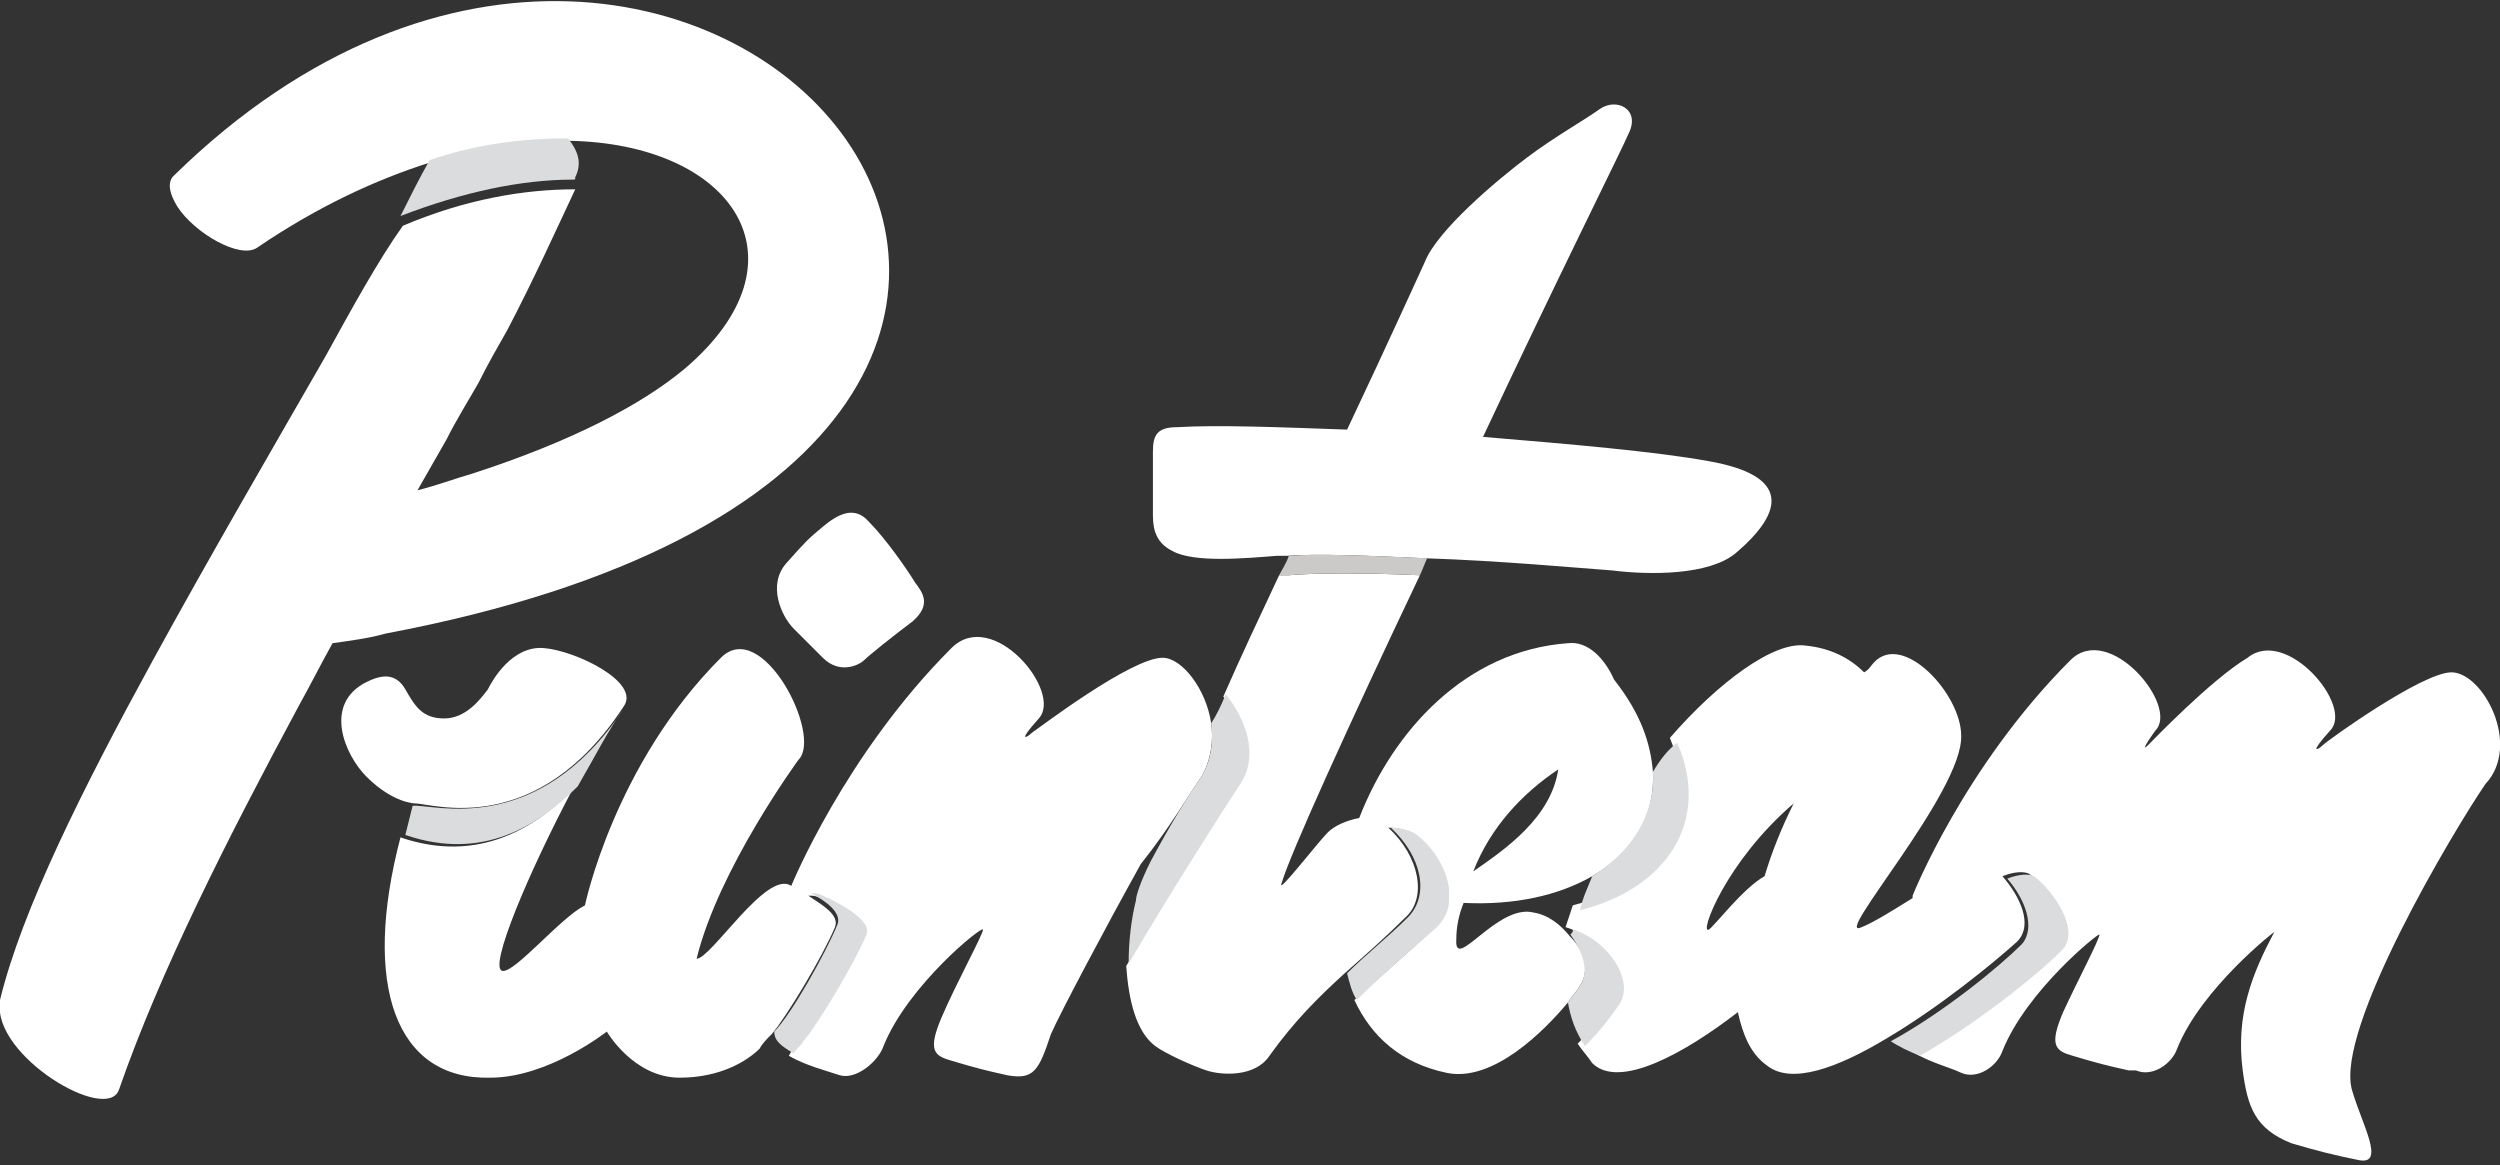 <?xml version="1.0" encoding="utf-8"?>
<!-- Generator: Adobe Illustrator 22.1.0, SVG Export Plug-In . SVG Version: 6.00 Build 0)  -->
<svg version="1.1" id="Layer_1" xmlns="http://www.w3.org/2000/svg" xmlns:xlink="http://www.w3.org/1999/xlink" x="0px" y="0px"
	 viewBox="0 0 103 48" style="enable-background:new 0 0 103 48;" xml:space="preserve">
<rect x="0" y="0" width="103" height="48" fill="#333333" stroke="none"/>
<style type="text/css">
	.st0{fill:#FFFFFF;}
	.st1{fill:#CBCAC9;}
	.st2{fill:#DBDCDD;}
</style>
<g>
	<path class="st0" d="M101,27.7c-1.2,0-5.1,2.8-5.3,3c-0.2,0.2-0.6,0.4,0.3-0.6c1-1-1.8-4.3-3.4-3c-1.5,0.9-3.9,3.4-4.1,3.6
		c-0.2,0.2-0.2,0.1,0.3-0.6c1-1-1.9-4.5-3.5-2.9c-4.4,4.4-6.5,9.7-6.5,9.7s0,0,0,0.1c-0.8,0.5-1.6,1-2.1,1.2
		c-1.3,0.6,4.2-5.6,4.1-7.9c0-1.7-2.4-4.3-3.6-3c-0.1,0.1-0.2,0.3-0.4,0.4c-0.6-0.6-1.4-1-2.4-1.1c-1.3-0.2-3.6,1.5-5.6,3.8
		c1.3,3.2-0.5,6-4,6.9c-0.1,0.3-0.2,0.6-0.3,0.9l0,0c1.4,0.4,2.6,2.1,1.9,3.1c-0.2,0.3-0.7,1-1.4,1.7c0.2,0.3,0.4,0.5,0.6,0.8
		c1.1,1.1,3.8-0.4,6-2.1c0.2,0.9,0.5,1.7,1.2,2.2c1,0.8,2.9,0.1,4.9-1.1c2.2-1.3,4.4-3.1,5.4-4c0.7-0.7,0.1-1.9-0.6-2.7
		c0.5-0.2,0.9-0.2,1.1-0.1c0.8,0.6,1.9,2.3,1.1,3.1c-1,1-3.5,3-5.8,4.3c0.7,0.4,1.5,0.6,1.9,0.8c0.7,0.3,1.5-0.3,1.7-0.9
		c1-2.5,4-4.9,4-4.8c0,0.2-0.9,1.9-1.5,3.2c-0.6,1.4-0.3,1.6,0.4,1.8c1,0.3,1.4,0.4,2.3,0.6c0.1,0,0.1,0,0.2,0c0,0,0,0,0.1,0
		c0.7,0.3,1.5-0.3,1.7-0.9c1-2.5,4.1-4.9,4-4.8c-0.9,1.7-1.6,3.4-1.3,5.7c0.2,1.5,0.5,2.4,2,3c1,0.3,1.8,0.5,2.8,0.7
		c1.1,0.2,0.1-1.5-0.3-2.9c-0.7-2.5,4.2-10.7,5.5-12.6C103.9,30.7,102.3,27.7,101,27.7z M70.4,38.3c-0.4,0.2,0.7-2.8,3.5-5.2
		c-0.5,1-0.9,2-1.2,3C71.8,36.6,70.6,38.2,70.4,38.3z"/>
	<path class="st0" d="M33.9,21.7c-0.6,0.5-0.7,0.6-1.5,1.5c-0.8,0.9-0.2,2.2,0.3,2.7c0,0,0.5,0.5,1.2,1.2s1.5,0.3,1.7,0.1
		s1.2-1,2-1.6c0.8-0.7,0.4-1.2,0.1-1.6c-0.3-0.5-1.2-1.8-1.9-2.5C35.2,20.8,34.5,21.2,33.9,21.7z"/>
	<path class="st0" d="M64.7,38.6c-0.4-0.5-0.9-0.9-1.5-1c-1.5-0.4-3.3,2.5-3.2,1.1c0-0.5,0.1-1,0.3-1.5c2.1,0.1,3.9-0.3,5.3-1.1
		c1.7-1,2.6-2.5,2.5-4.3c-0.1-1.2-0.5-2.4-1.6-3.8c-0.4-0.9-1.1-1.6-1.9-1.5c-4.2,0.3-7.2,3.6-8.6,7.2c-0.5,0.1-1,0.3-1.3,0.6
		c-0.4,0.4-2.1,2.6-1.9,2.1c0.3-1.1,2.8-6.6,5.7-12.7c-2.2-0.1-4.3-0.1-5.4,0c-0.1,0-0.2,0-0.4,0c-0.8,1.7-1.6,3.4-2.3,5
		c0.8,1,1.4,2.6,0.6,3.7c-0.6,0.9-2.9,4.5-4.6,7.4c0.1,1.4,0.4,2.7,1.2,3.3c0.4,0.3,1.5,0.8,2.1,1s2,0.3,2.6-0.6
		c1-1.4,2-2.4,3.1-3.4c0.9-0.8,1.7-1.5,2.5-2.3c0.9-0.8,0.6-2.5-0.7-3.7l0,0c0.4,0,0.8,0.1,1.2,0.4c0.7,0.6,1.1,1.4,1.2,2.1
		c0,0.2,0,0.3,0,0.5c0,0.4-0.2,0.8-0.5,1.1c-1,1-2.1,1.9-3.3,3c0.7,1.5,1.9,2.6,3.8,3s4-1.7,5-2.9c0.2-0.3,0.4-0.5,0.5-0.7
		C65.5,40,65.3,39.2,64.7,38.6z M64.2,31.7c-0.3,2-2.2,3.3-3.5,4.2C61.4,34.1,62.7,32.7,64.2,31.7z"/>
	<path class="st0" d="M48.3,22.7c0.9,0.5,3,0.3,4.3,0.2c0.1,0,0.3,0,0.4,0c1.3-0.1,3.5,0,5.7,0.1c3.1,0.1,6.3,0.4,7.7,0.5
		c1.6,0.2,4,0.2,5.1-0.7c2-1.7,2.3-3.2-1.1-3.8c-2.2-0.4-5.7-0.7-9.3-1c3-6.4,5.8-12,6-12.5c0.5-1-0.5-1.5-1.2-1s-1.8,1.1-3,2
		c-1.2,0.9-3.7,3-4.2,4.3c-0.1,0.2-1.4,3.1-3.2,6.9c-2.8-0.1-5.3-0.2-7-0.1c-0.8,0-1,0.3-1,1c0,0,0,1.9,0,2.5
		C47.5,21.6,47.5,22.3,48.3,22.7z"/>
	<path class="st0" d="M25.7,29.1c0.7-1-2-2.3-3.3-2.4c-1.3-0.1-2.1,1.3-2.3,1.7c-0.3,0.4-0.9,1.2-1.8,1.2s-1.2-0.5-1.6-1.2
		c-0.4-0.7-1-0.6-1.6-0.3c-1.8,0.9-0.9,3,0,3.9c1.1,1.1,2,1.1,2,1.1C17.8,33.1,22.1,34.6,25.7,29.1z"/>
	<path class="st0" d="M49.5,32c0.4-0.7,0.5-1.5,0.4-2.2c-0.2-1.4-1.2-2.7-2-2.7c-1.3,0-5.1,2.9-5.4,3.1c-0.2,0.2-0.6,0.4,0.3-0.6
		c1-1.1-1.9-4.6-3.6-2.9c-4.4,4.4-6.6,9.8-6.6,9.8c-1-0.7-3.3,3-3.9,3c0.9-3.7,4.2-8.2,4.2-8.2c1-1-1.5-5.9-3.2-4.2
		c-4.4,4.4-5.6,10.2-5.6,10.2c-1,0.5-2.9,2.8-3.4,2.7c-0.6-0.1,1.1-4.1,2.9-7.5c-1.5,1.6-3.9,3.1-7.1,2c-1.6,6.1-0.2,10,3.7,9.9
		c2.4,0,4.8-1.9,4.8-1.9s1.1,1.9,3,1.9c1.7,0,2.8-0.7,3.3-1.2c0.1-0.2,0.3-0.4,0.5-0.6c0.6-0.7,2.1-3.2,2.6-4.4
		c0.2-0.5-0.5-0.9-1.1-1.3c0.2,0,0.3,0,0.5,0.1c0,0,2,0.9,1.7,1.6c-0.5,1.2-1.9,3.7-2.6,4.4c-0.2,0.2-0.3,0.3-0.4,0.5
		c0.7,0.4,1.5,0.6,2.1,0.8c0.7,0.2,1.6-0.6,1.8-1.2c1-2.5,4.1-5,4.1-4.8s-1.1,2.2-1.7,3.6c-0.6,1.4-0.3,1.6,0.4,1.8
		c1,0.3,1.4,0.4,2.3,0.6c1.1,0.2,1.3-0.2,1.8-1.7c0.4-0.9,2.2-4.3,3.7-7C48.2,34.1,49,32.7,49.5,32z"/>
	<path class="st0" d="M7.2,7.2L7.1,7.3C6.9,7.6,7,8,7.3,8.5c0.7,1.1,2.6,2.2,3.3,1.7c2.5-1.7,4.9-2.8,7.1-3.5c2.1-0.7,4-0.9,5.7-0.9
		c6.8,0.1,10.1,4.9,4.8,9.4c-1.8,1.5-4.7,3-8.7,4.3l0,0c-0.7,0.2-1.5,0.5-2.3,0.7c0.4-0.7,0.8-1.4,1.2-2.1c0.4-0.8,0.9-1.6,1.3-2.3
		c0.4-0.8,0.8-1.5,1.2-2.2c1.1-2.1,2-4.1,2.8-5.8l0,0c0-0.1,0.1-0.1,0.1-0.2c0,0.1-0.1,0.1-0.1,0.2c-2.1,0-4.5,0.4-7.1,1.5
		c-1,1.4-2.1,3.4-3.2,5.4c-2.3,4-4.8,8.3-7.1,12.5c-2.9,5.3-5.4,10.3-6.3,14v0.1c-0.3,2.2,4.4,5,4.9,3.6c1.7-4.9,4.5-10.4,7.4-15.8
		c0.5-0.9,0.9-1.7,1.4-2.6c0.7-0.1,1.5-0.2,2.2-0.4C56.2,18.5,29.1-14.2,7.2,7.2z"/>
	<path class="st1" d="M58.8,23c-2.2-0.1-4.4-0.2-5.7-0.1c-0.1,0.3-0.3,0.6-0.4,0.8c0.1,0,0.3,0,0.4,0c1.1-0.1,3.2-0.1,5.4,0
		C58.6,23.5,58.7,23.2,58.8,23z"/>
	<g>
		<path class="st2" d="M83.8,36.1c-0.2-0.1-0.6-0.1-1.1,0.1c0.7,0.8,1.2,2,0.6,2.7c-0.9,0.9-3.2,2.8-5.4,4c0.3,0.2,0.7,0.4,1.2,0.6
			c2.3-1.3,4.8-3.3,5.8-4.3C85.8,38.4,84.6,36.7,83.8,36.1z"/>
		<path class="st2" d="M23.7,7.3c0.3-0.6,0.1-1.1-0.3-1.6c-1.7,0-3.7,0.2-5.7,0.9c-0.4,0.7-0.8,1.5-1.2,2.3c2.6-1,5-1.5,7.1-1.5
			C23.7,7.4,23.7,7.4,23.7,7.3z"/>
		<path class="st2" d="M64.8,38.3L64.8,38.3c0,0.1,0,0.1-0.1,0.2c0.5,0.7,0.8,1.5,0.4,2.1c-0.1,0.2-0.3,0.4-0.5,0.7
			c0.1,0.6,0.3,1.2,0.7,1.8c0.7-0.7,1.2-1.4,1.4-1.7C67.4,40.4,66.2,38.7,64.8,38.3z"/>
		<path class="st2" d="M68.1,31.8c0.1,1.8-0.9,3.3-2.5,4.3c-0.2,0.5-0.4,0.9-0.5,1.4c3.6-0.9,5.4-3.7,4-6.9
			C68.7,30.9,68.4,31.3,68.1,31.8z"/>
		<path class="st2" d="M58.5,34.5c-0.3-0.3-0.8-0.4-1.2-0.4l0,0c1.3,1.2,1.6,2.8,0.7,3.7c-0.8,0.8-1.7,1.5-2.5,2.3
			c0.1,0.4,0.2,0.8,0.4,1.1c1.2-1.2,2.3-2.1,3.3-3c0.3-0.3,0.5-0.7,0.5-1.1c0-0.2,0-0.3,0-0.5C59.6,35.9,59.2,35.1,58.5,34.5z"/>
		<path class="st2" d="M49.9,29.8c0.1,0.8,0,1.5-0.4,2.2c-0.5,0.7-1.3,2-2.1,3.5c-0.4,0.8-0.6,1.4-0.6,1.6c-0.2,0.8-0.3,1.7-0.3,2.6
			c1.7-2.9,4-6.5,4.6-7.4c0.8-1.2,0.2-2.7-0.6-3.7C50.3,29.1,50.1,29.5,49.9,29.8z"/>
		<path class="st2" d="M17,33.2c-0.1,0.4-0.2,0.8-0.3,1.2c3.2,1.1,5.5-0.4,7.1-2c0.7-1.2,1.3-2.4,1.9-3.2
			C22.1,34.6,17.8,33.1,17,33.2z"/>
		<path class="st2" d="M33.9,36.9c-0.2-0.1-0.3-0.1-0.5-0.1c0.6,0.3,1.3,0.8,1.1,1.3c-0.5,1.2-1.9,3.7-2.6,4.4
			c0,0.4,0.3,0.6,0.8,0.9c0.1-0.2,0.3-0.3,0.4-0.5c0.6-0.7,2.1-3.2,2.6-4.4C36,37.8,33.9,36.9,33.9,36.9z"/>
	</g>
</g>
</svg>
